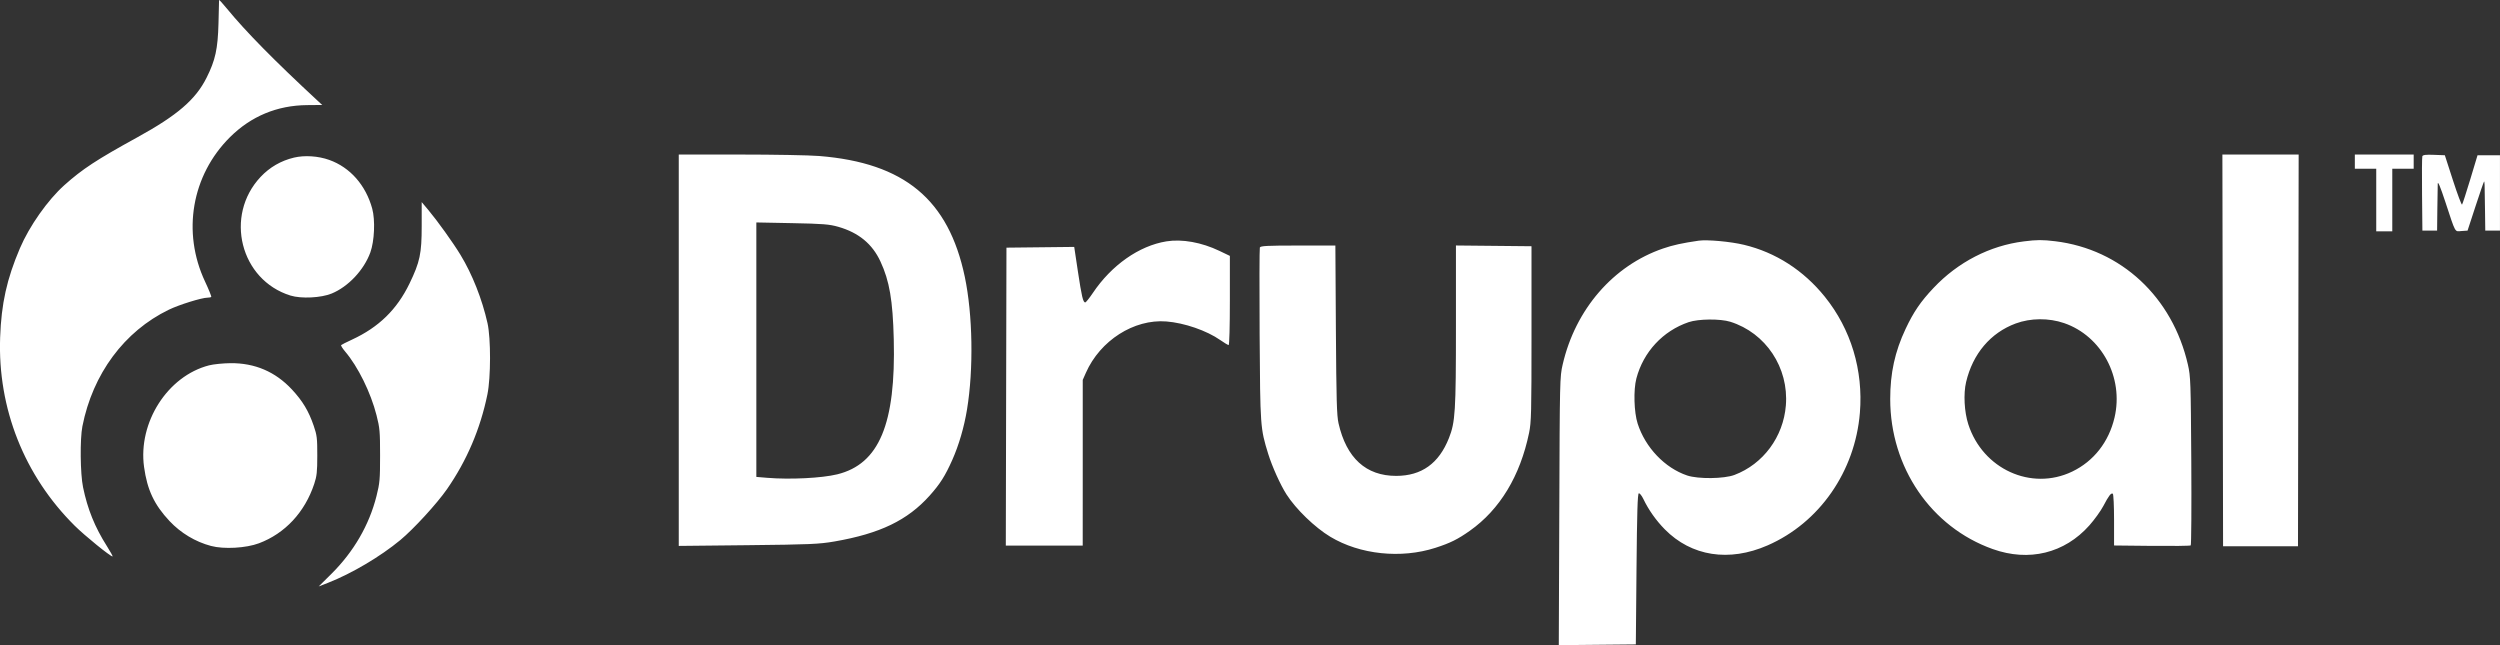 <svg width="93" height="24" viewBox="0 0 93 24" fill="none" xmlns="http://www.w3.org/2000/svg">
<rect x="0" y="0" width="93" height="24" fill="#333333" stroke="none"/>
<path fill-rule="evenodd" clip-rule="evenodd" d="M8.149 0.002C8.149 0.025 8.14 0.412 8.128 0.863C8.103 1.821 8.012 2.239 7.684 2.892C7.279 3.703 6.595 4.291 5.113 5.106C3.594 5.941 3.065 6.288 2.394 6.888C1.775 7.442 1.092 8.412 0.741 9.235C0.253 10.379 0.05 11.292 0.005 12.554C-0.089 15.192 0.903 17.697 2.781 19.559C3.155 19.93 4.104 20.7 4.187 20.7C4.205 20.7 4.11 20.527 3.977 20.317C3.529 19.611 3.257 18.941 3.089 18.124C2.985 17.623 2.972 16.332 3.065 15.86C3.45 13.907 4.623 12.324 6.281 11.521C6.665 11.335 7.508 11.073 7.722 11.073C7.783 11.073 7.844 11.06 7.858 11.046C7.872 11.031 7.769 10.775 7.629 10.477C6.765 8.638 7.129 6.522 8.554 5.104C9.337 4.325 10.309 3.92 11.423 3.91L11.986 3.905L11.821 3.752C10.213 2.263 9.14 1.173 8.441 0.32C8.28 0.123 8.148 -0.02 8.149 0.002ZM10.935 5.863C10.453 5.978 10.033 6.221 9.695 6.58C8.337 8.024 8.939 10.417 10.807 10.995C11.207 11.118 11.944 11.082 12.339 10.919C12.955 10.665 13.537 10.047 13.776 9.392C13.929 8.972 13.963 8.188 13.847 7.763C13.608 6.888 13.024 6.226 12.248 5.949C11.837 5.802 11.329 5.769 10.935 5.863ZM25.25 13.028V20.308L27.825 20.281C30.134 20.256 30.467 20.242 31.047 20.142C32.736 19.849 33.76 19.355 34.583 18.437C34.971 18.003 35.161 17.703 35.427 17.105C35.669 16.561 35.867 15.885 35.973 15.233C36.22 13.731 36.186 11.706 35.891 10.3C35.287 7.423 33.645 6.059 30.474 5.803C30.105 5.773 28.778 5.749 27.526 5.749L25.25 5.749V13.028ZM82.686 13.035L82.698 20.322H84.092H85.485L85.498 13.035L85.51 5.749H84.092H82.673L82.686 13.035ZM87.6 6.013V6.277H87.998H88.396V7.441V8.605H88.695H88.993V7.441V6.277H89.391H89.789V6.013V5.749H88.695H87.6V6.013ZM90.111 5.813C90.097 5.851 90.092 6.489 90.1 7.231L90.113 8.579H90.387H90.66L90.669 7.785C90.674 7.349 90.681 6.92 90.684 6.833C90.688 6.727 90.78 6.946 90.961 7.494C91.362 8.71 91.308 8.613 91.57 8.594L91.793 8.579L92.086 7.683C92.248 7.19 92.39 6.775 92.403 6.761C92.428 6.734 92.429 6.748 92.443 7.864L92.452 8.579H92.725H92.999V7.177V5.775H92.582H92.164L91.893 6.674C91.744 7.169 91.606 7.591 91.588 7.611C91.57 7.632 91.418 7.227 91.251 6.712L90.948 5.775L90.542 5.76C90.243 5.748 90.13 5.762 90.111 5.813ZM15.687 8.409C15.687 9.436 15.621 9.746 15.234 10.547C14.766 11.514 14.09 12.174 13.094 12.634C12.888 12.729 12.707 12.82 12.691 12.837C12.675 12.854 12.741 12.961 12.836 13.073C13.317 13.638 13.792 14.602 14.007 15.448C14.127 15.92 14.139 16.052 14.139 16.944C14.139 17.838 14.127 17.969 14.006 18.452C13.735 19.53 13.158 20.525 12.325 21.351L11.855 21.816L12.204 21.68C13.086 21.334 14.149 20.705 14.891 20.091C15.392 19.675 16.252 18.737 16.628 18.197C17.366 17.134 17.869 15.956 18.132 14.67C18.26 14.043 18.262 12.59 18.136 12.025C17.935 11.127 17.569 10.202 17.129 9.479C16.854 9.026 16.267 8.208 15.925 7.801L15.687 7.518V8.409ZM31.187 8.438C31.942 8.655 32.45 9.073 32.754 9.73C33.089 10.452 33.212 11.171 33.248 12.617C33.327 15.773 32.704 17.262 31.146 17.645C30.57 17.786 29.394 17.845 28.546 17.775L28.136 17.741V13.008V8.275L29.467 8.301C30.615 8.323 30.852 8.342 31.187 8.438ZM43.389 8.979C42.373 9.144 41.348 9.864 40.652 10.901C40.523 11.093 40.397 11.25 40.371 11.25C40.29 11.25 40.239 11.034 40.098 10.098L39.961 9.185L38.701 9.199L37.44 9.213L37.428 14.754L37.416 20.296H38.847H40.277L40.278 17.214L40.278 14.133L40.395 13.868C40.926 12.667 42.183 11.864 43.387 11.958C44.056 12.01 44.893 12.299 45.395 12.651C45.541 12.753 45.681 12.837 45.706 12.837C45.732 12.837 45.751 12.143 45.751 11.178V9.519L45.365 9.334C44.7 9.015 43.972 8.884 43.389 8.979ZM63.192 8.953C62.581 9.042 62.239 9.116 61.866 9.244C60.012 9.88 58.603 11.508 58.131 13.562C58.026 14.018 58.023 14.123 58.006 19.014L57.987 24L59.42 23.986L60.853 23.972L60.878 21.173C60.897 19.067 60.918 18.368 60.963 18.352C60.995 18.341 61.071 18.434 61.132 18.56C61.325 18.965 61.606 19.362 61.93 19.691C62.921 20.696 64.32 20.915 65.755 20.288C67.682 19.447 69.009 17.54 69.188 15.355C69.317 13.771 68.856 12.245 67.883 11.038C67.09 10.055 66.056 9.39 64.877 9.107C64.379 8.987 63.508 8.908 63.192 8.953ZM75.284 8.98C74.022 9.138 72.836 9.749 71.929 10.71C71.449 11.217 71.186 11.602 70.888 12.235C70.491 13.076 70.315 13.881 70.316 14.847C70.318 17.389 71.833 19.606 74.128 20.425C75.478 20.907 76.802 20.582 77.725 19.544C77.915 19.33 78.149 19.005 78.245 18.822C78.447 18.437 78.533 18.325 78.597 18.367C78.622 18.384 78.643 18.824 78.643 19.345V20.292L80.049 20.307C80.822 20.315 81.473 20.307 81.495 20.289C81.517 20.271 81.527 18.855 81.516 17.142C81.497 14.196 81.49 14.002 81.391 13.568C80.817 11.052 78.907 9.274 76.458 8.975C75.976 8.917 75.782 8.917 75.284 8.98ZM46.866 9.208C46.851 9.249 46.848 10.707 46.858 12.448C46.88 15.883 46.883 15.93 47.177 16.884C47.324 17.358 47.628 18.032 47.857 18.391C48.208 18.94 48.914 19.623 49.488 19.968C50.589 20.63 52.118 20.791 53.397 20.379C53.952 20.2 54.228 20.063 54.683 19.741C55.796 18.953 56.55 17.705 56.881 16.106C56.964 15.707 56.972 15.367 56.972 12.414V9.16L55.566 9.146L54.161 9.132V12.115C54.161 15.312 54.136 15.701 53.901 16.295C53.527 17.241 52.884 17.702 51.938 17.703C50.815 17.704 50.087 17.04 49.793 15.746C49.728 15.46 49.712 14.88 49.695 12.268L49.676 9.134H48.284C47.135 9.134 46.888 9.147 46.866 9.208ZM64.365 11.969C65.687 12.382 66.548 13.677 66.434 15.084C66.34 16.252 65.591 17.264 64.521 17.668C64.133 17.814 63.172 17.825 62.763 17.688C61.933 17.409 61.206 16.648 60.92 15.756C60.785 15.335 60.761 14.506 60.873 14.08C61.132 13.094 61.859 12.31 62.818 11.984C63.181 11.861 63.992 11.853 64.365 11.969ZM76.783 12.019C78.182 12.498 79.009 14.044 78.661 15.531C78.449 16.441 77.885 17.16 77.083 17.544C75.563 18.272 73.758 17.45 73.221 15.784C73.071 15.32 73.036 14.647 73.139 14.212C73.388 13.159 74.047 12.381 74.983 12.034C75.538 11.829 76.211 11.823 76.783 12.019ZM7.777 13.591C6.236 13.987 5.131 15.714 5.359 17.371C5.476 18.222 5.737 18.776 6.306 19.383C6.727 19.83 7.266 20.154 7.849 20.309C8.327 20.437 9.151 20.391 9.633 20.21C10.603 19.846 11.34 19.054 11.689 18.002C11.786 17.71 11.803 17.552 11.803 16.944C11.804 16.302 11.791 16.191 11.671 15.842C11.482 15.289 11.259 14.918 10.859 14.488C10.243 13.828 9.482 13.502 8.572 13.51C8.298 13.513 7.94 13.549 7.777 13.591Z" fill="white"/>
</svg>
